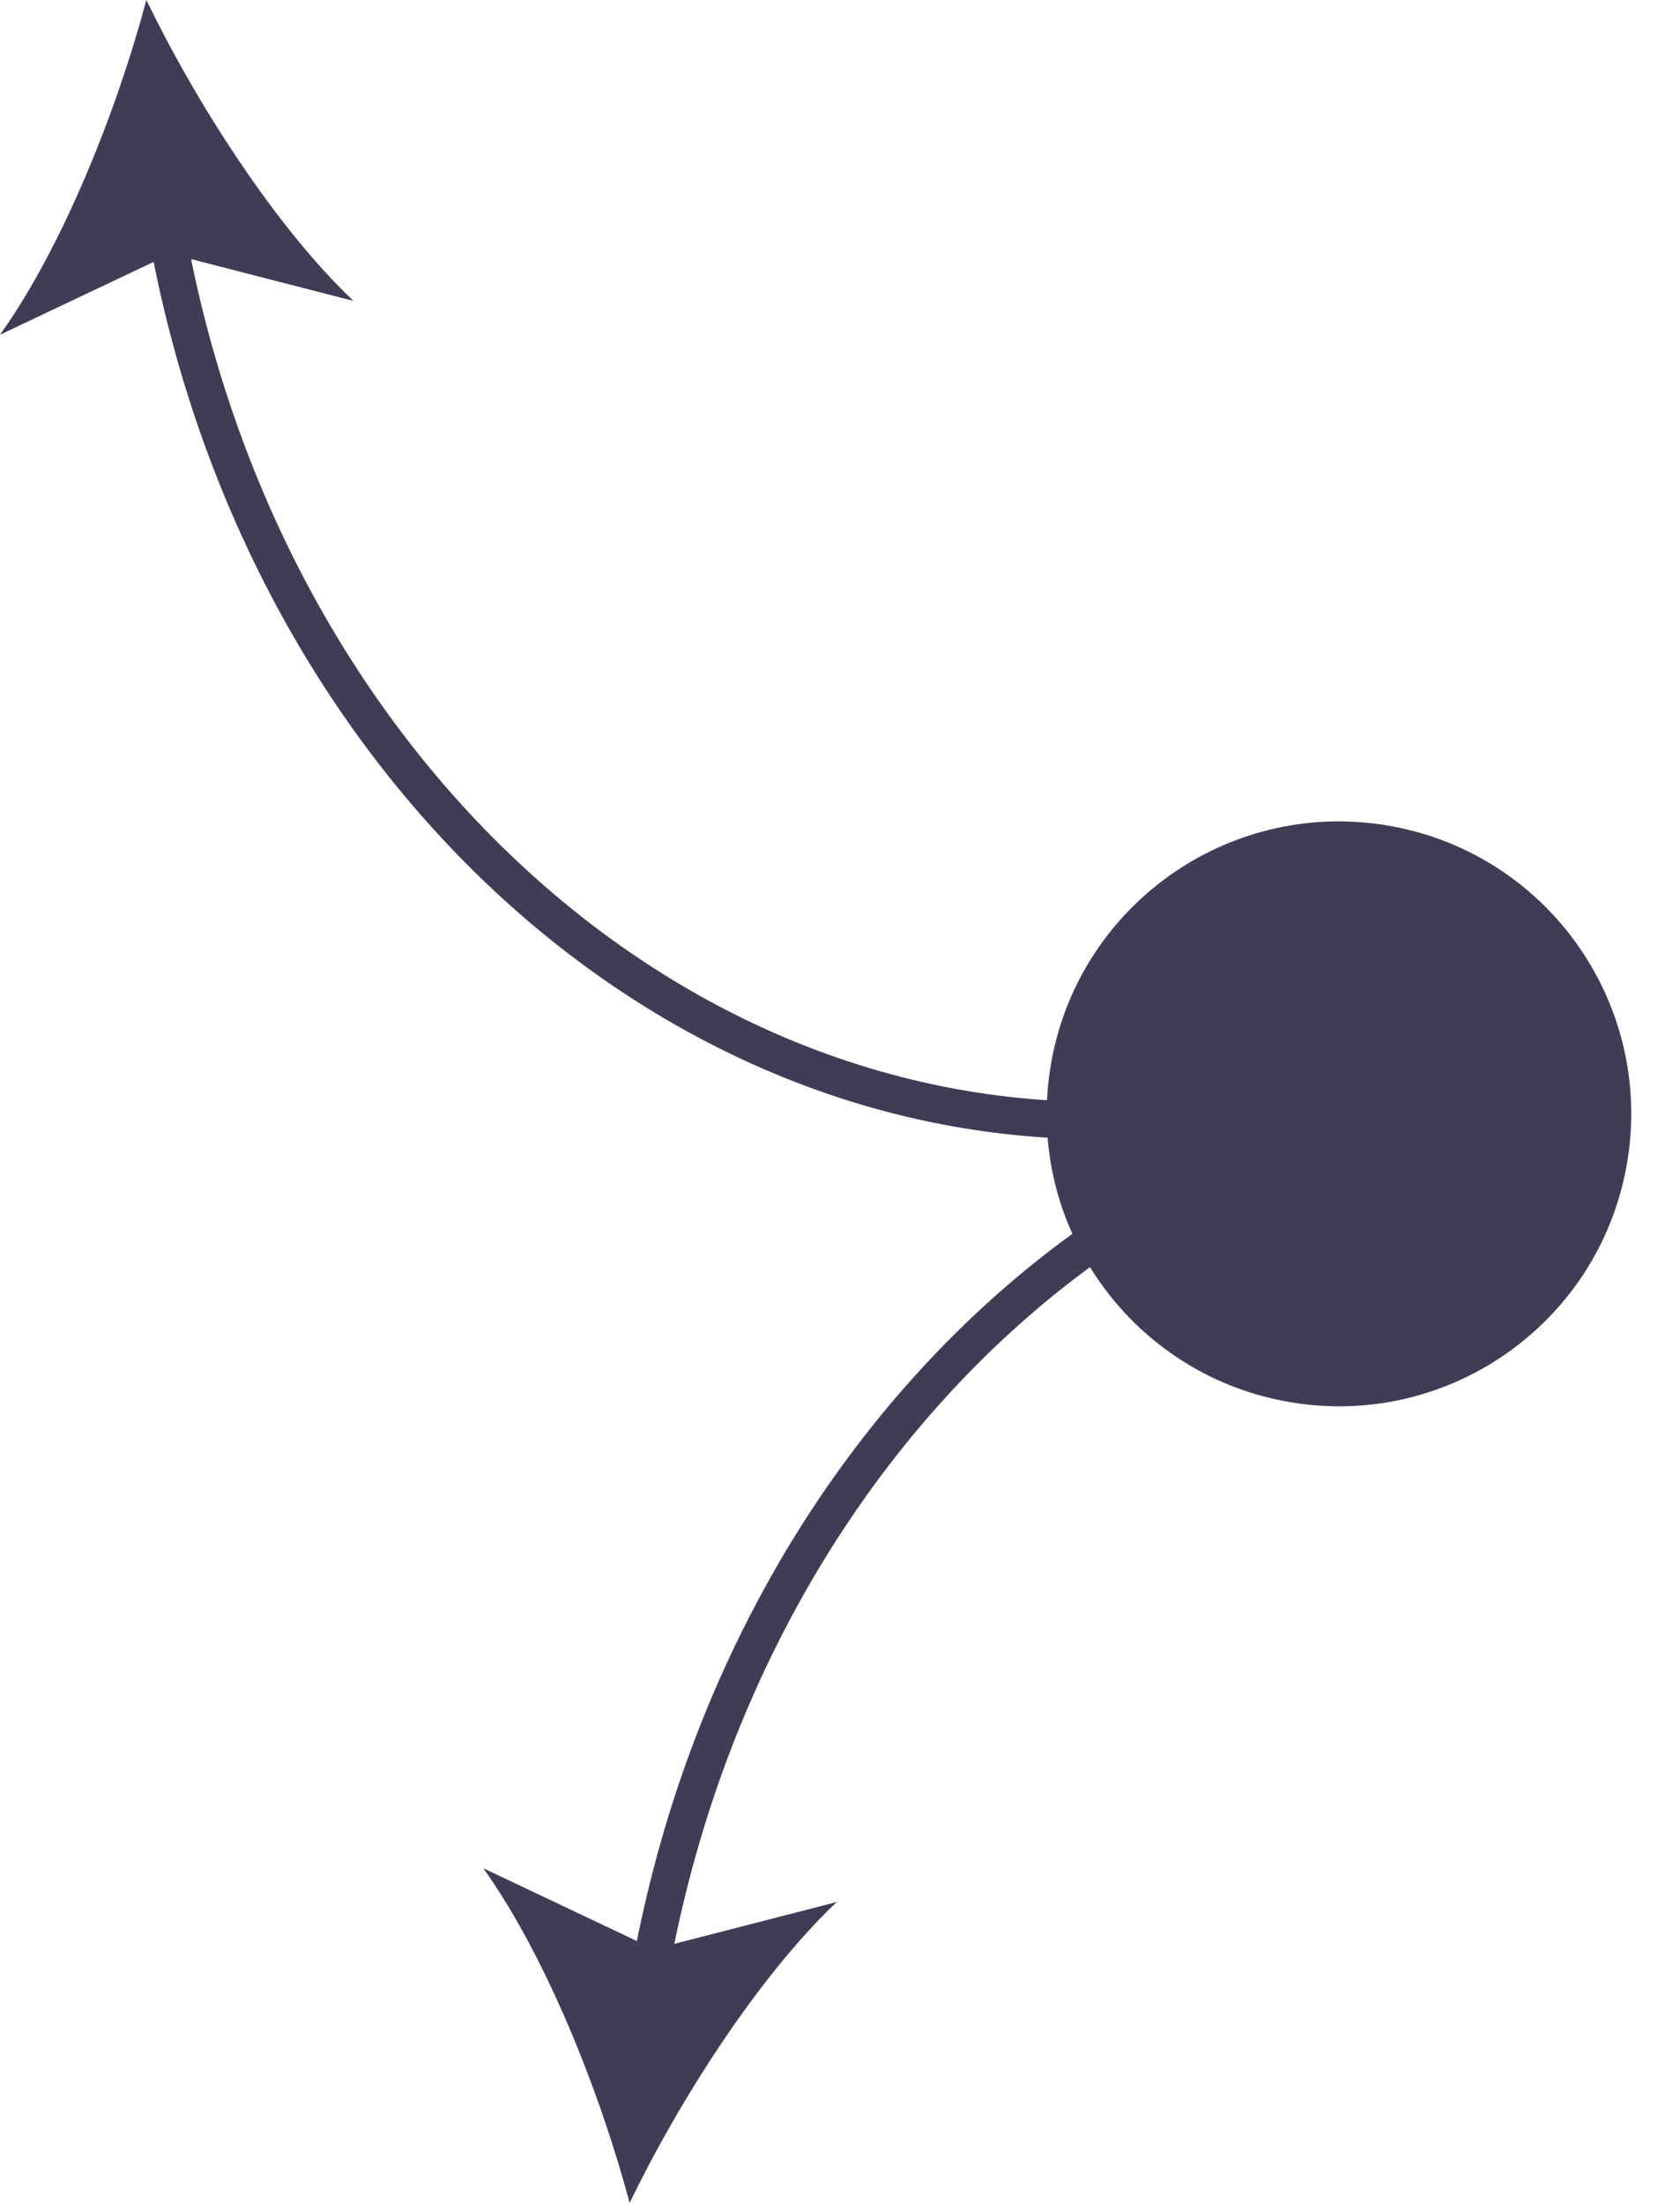 <svg width="90" height="118" viewBox="0 0 90 118" fill="none" xmlns="http://www.w3.org/2000/svg">
<path d="M58.841 61V59C35.756 59 15.597 40.142 10.237 13.874L18.935 16.112C14.728 12.126 10.478 5.453 7.841 0C6.284 5.854 3.376 13.212 0 17.922L8.23 14.024C13.702 41.352 34.728 61 58.841 61Z" fill="#3F3D56"/>
<path d="M34.118 103.928L25.889 100.03C29.264 104.741 32.173 112.098 33.73 117.952C36.366 112.499 40.617 105.826 44.824 101.84L36.126 104.078C41.485 77.81 61.645 58.952 84.73 58.952V56.952C60.617 56.952 39.591 76.6 34.118 103.928Z" fill="#3F3D56"/>
<path d="M87.185 62.147C88.57 53.611 82.774 45.569 74.238 44.184C65.702 42.798 57.66 48.595 56.275 57.131C54.889 65.666 60.686 73.709 69.222 75.094C77.757 76.479 85.8 70.683 87.185 62.147Z" fill="#3F3D56"/>
</svg>
